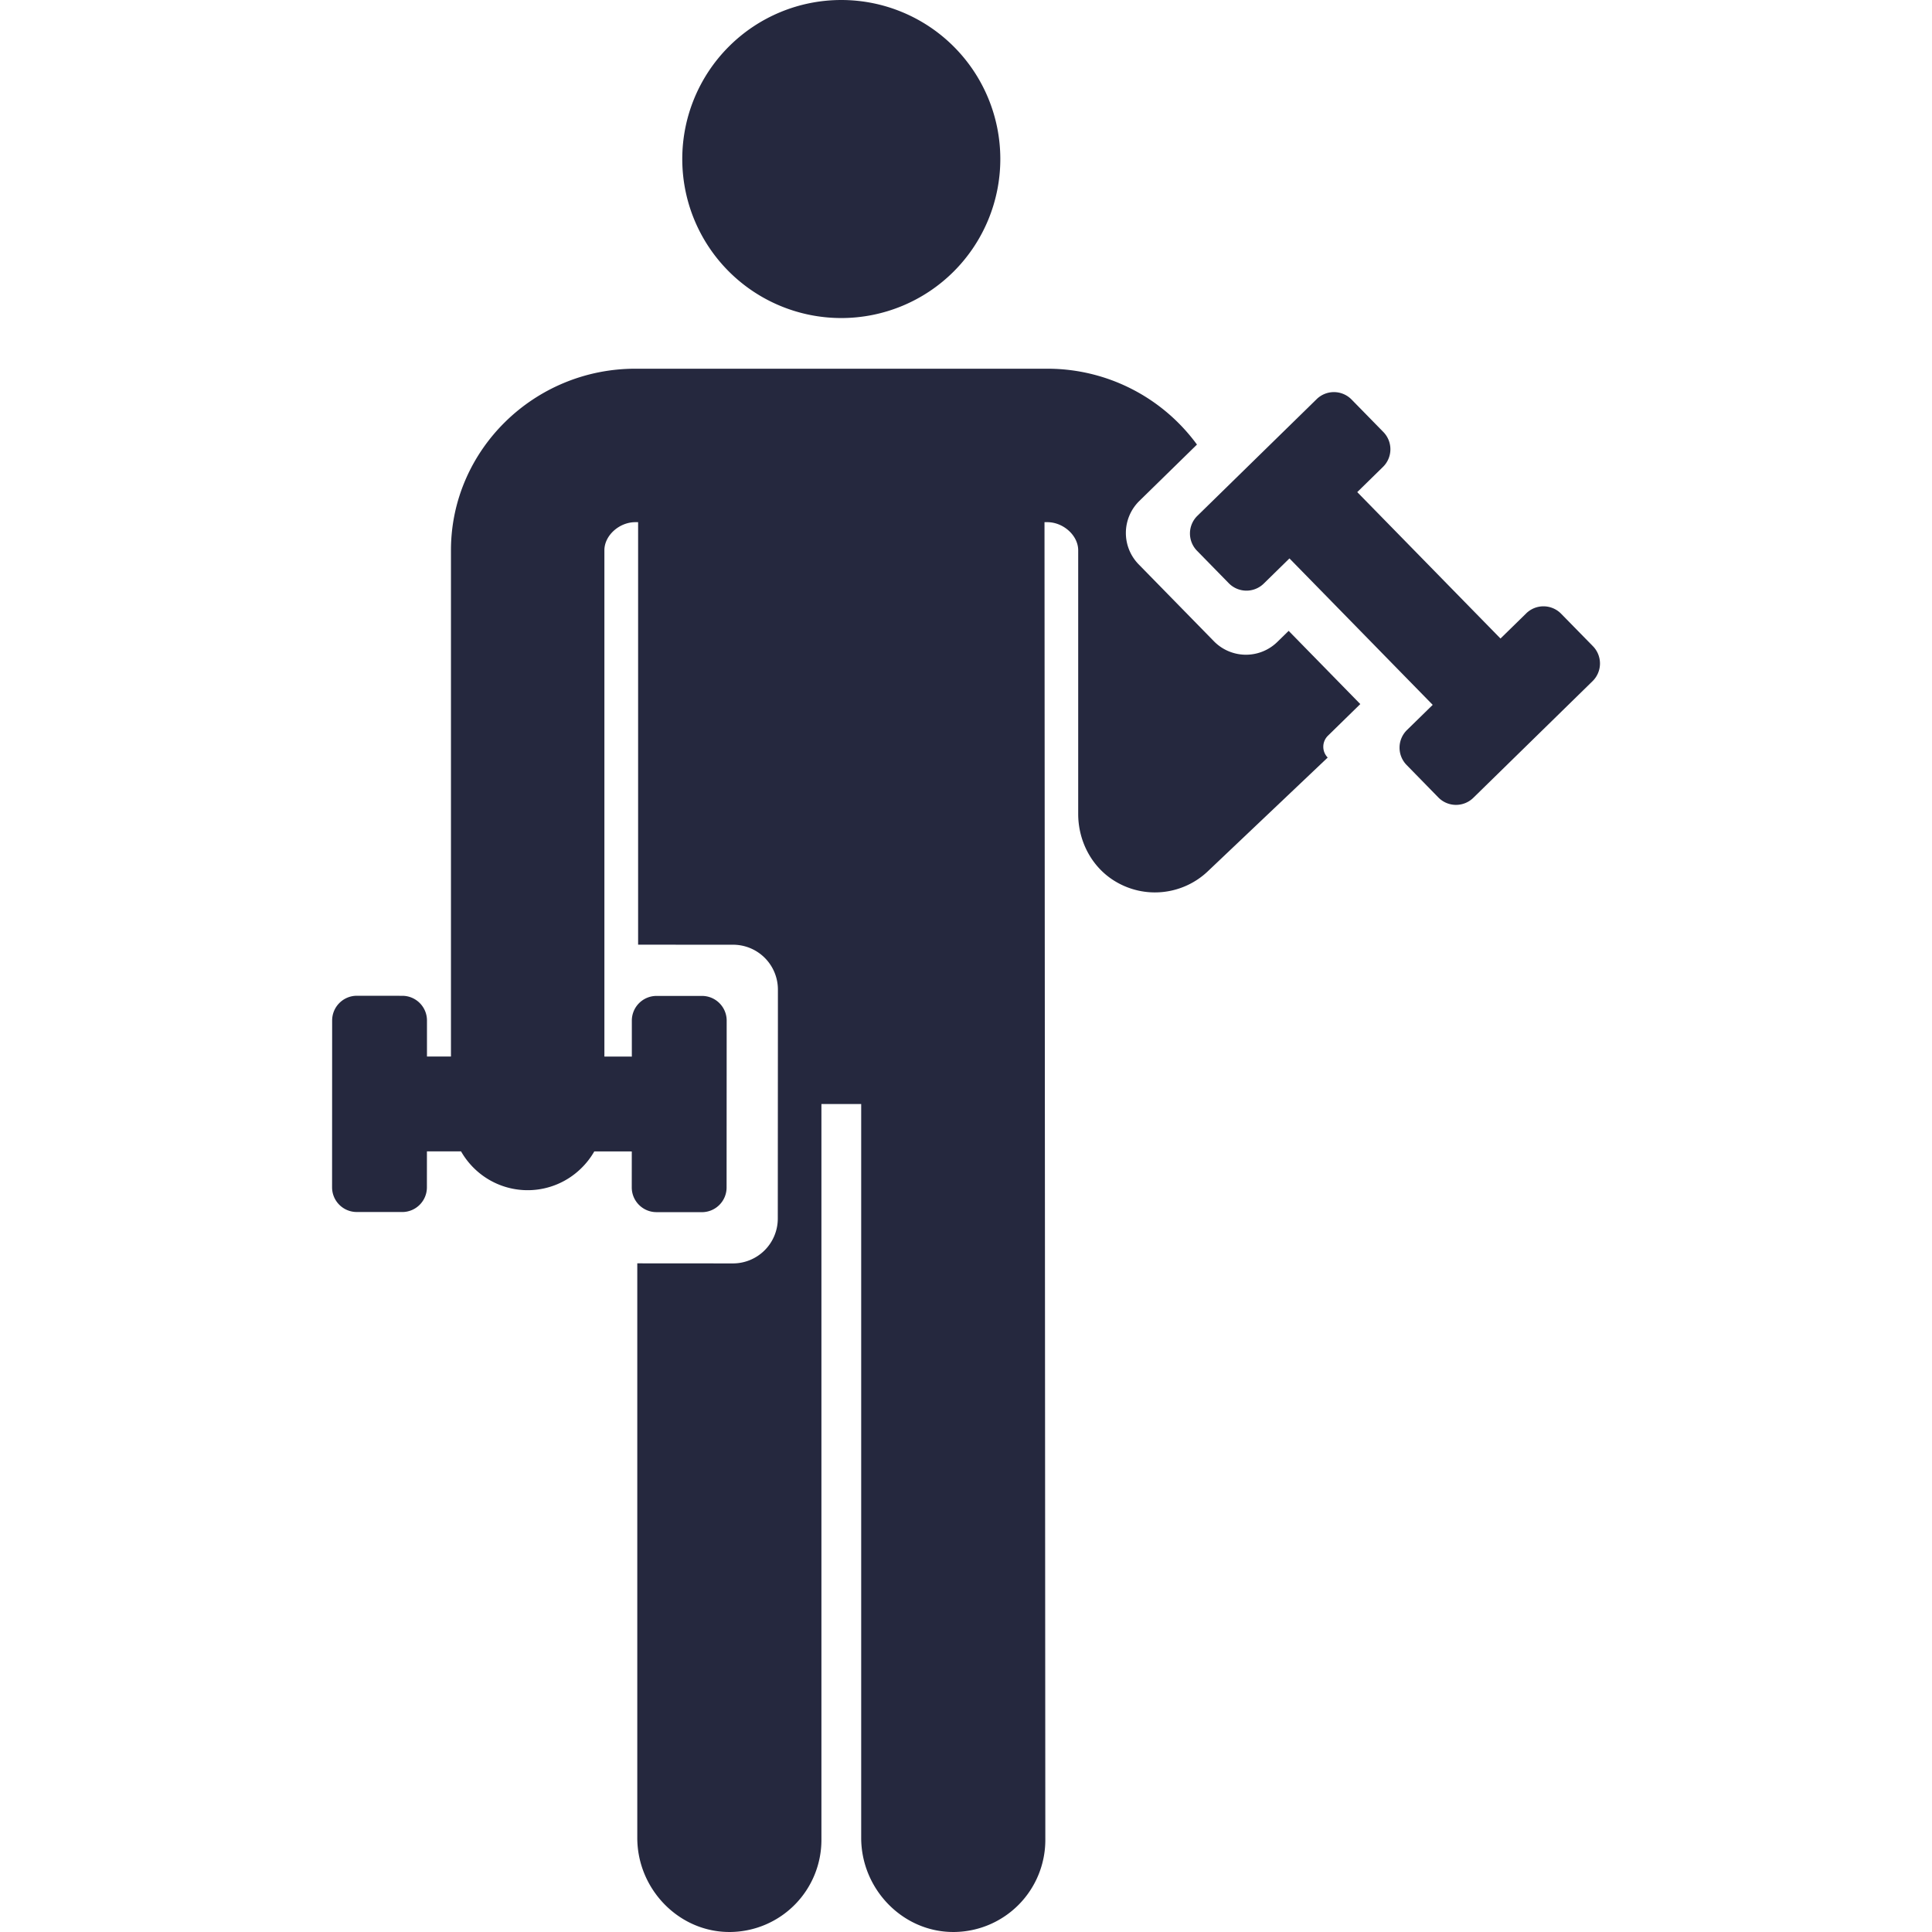 <svg width="84" height="84" fill="none" xmlns="http://www.w3.org/2000/svg"><path d="M56.029 27.428l-.493.482a1.95 1.95 0 01-2.758-.03l-3.27-3.342a1.95 1.95 0 01.03-2.759l2.504-2.45a8.053 8.053 0 00-6.509-3.298H27.624c-4.399 0-7.995 3.524-8.017 7.855v22.049h-1.043V44.37c0-.593-.48-1.074-1.073-1.074l-1.975-.002c-.593 0-1.075.481-1.075 1.075l-.003 7.252c0 .594.48 1.075 1.074 1.075l1.974.001c.594 0 1.075-.48 1.075-1.074l.001-1.564h1.483c.194.34.446.644.743.896a3.322 3.322 0 004.453-.132c.235-.223.436-.479.598-.762l1.63.002-.001 1.564c0 .593.48 1.074 1.074 1.075l1.974.001c.594 0 1.075-.48 1.075-1.074l.004-7.253c0-.593-.48-1.075-1.074-1.075h-1.975a1.074 1.074 0 00-1.075 1.073v1.565l-1.193-.001V23.914c.007-.635.647-1.211 1.346-1.211h.12v18.37l4.128.002a1.95 1.95 0 011.95 1.952v1.572l-.005 8.382a1.95 1.95 0 01-1.951 1.95l-4.158-.003v24.979c0 2.244 1.837 4.135 4.08 4.092a4.003 4.003 0 003.926-4.002V48h1.729v31.907c0 2.244 1.836 4.135 4.08 4.092a4.003 4.003 0 003.926-4.002l-.036-57.294h.12c.699 0 1.338.576 1.345 1.211v11.475c0 1.18.585 2.306 1.593 2.92 1.311.799 2.959.6 4.04-.424l5.215-4.948a.672.672 0 01.01-.949l1.407-1.376-3.114-3.183zM43.492 6.914a6.914 6.914 0 11-13.828 0 6.914 6.914 0 0113.828 0z" fill="#25283E"/><path d="M66.358 26.668l-1.119 1.094-1.557-1.591-3.114-3.184-1.557-1.591 1.118-1.095a1.073 1.073 0 00.017-1.518l-1.382-1.412a1.074 1.074 0 00-1.518-.017l-5.185 5.072a1.074 1.074 0 00-.017 1.52l1.381 1.411a1.075 1.075 0 001.52.017l1.118-1.095 1.558 1.592 3.113 3.183 1.558 1.592-1.119 1.094a1.074 1.074 0 00-.016 1.52l1.38 1.412a1.075 1.075 0 001.52.016l5.184-5.072a1.075 1.075 0 00.017-1.52l-1.381-1.41a1.074 1.074 0 00-1.52-.018z" fill="#25283E"/></svg>